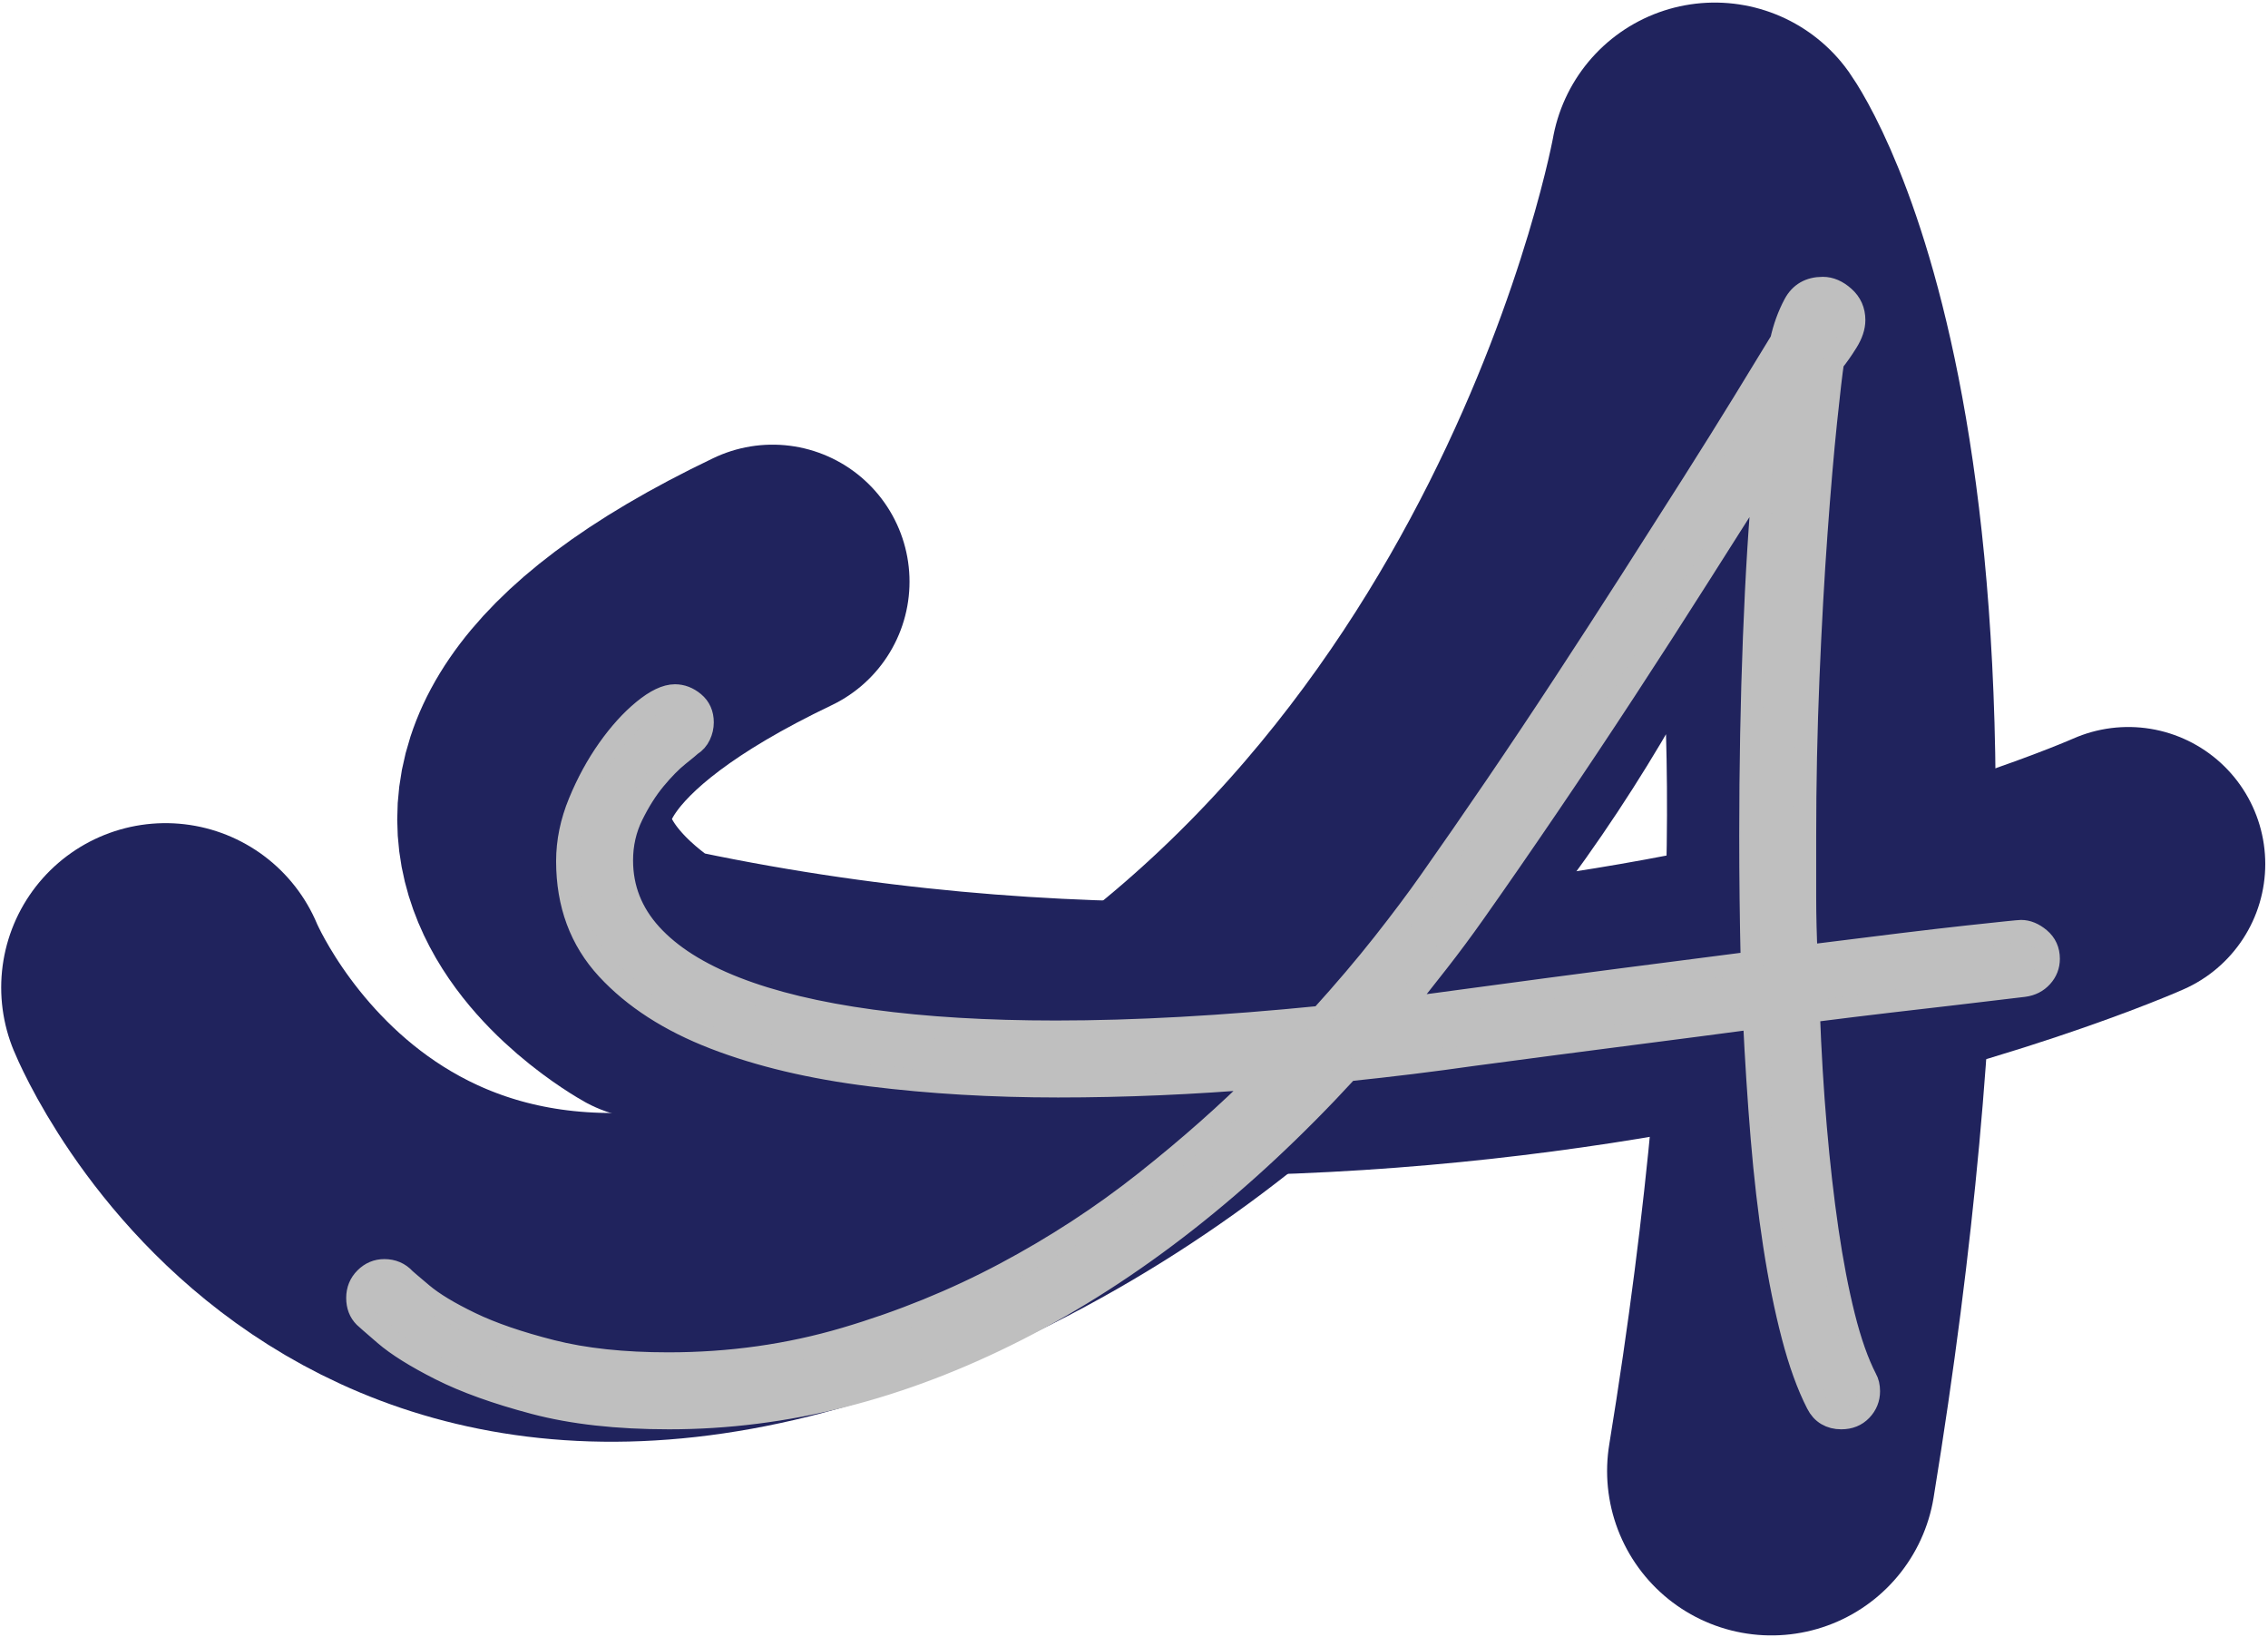 <?xml version="1.0" encoding="utf-8"?>
<svg viewBox="123.491 184.765 207.013 149.384" xmlns="http://www.w3.org/2000/svg">
  <g transform="matrix(1, 0, 0, 1, -5.992, 0)" style="pointer-events: none;">
    <path style="fill: none; stroke-width: 30px; paint-order: fill; stroke: rgb(32, 35, 93); stroke-miterlimit: 5.3; stroke-linecap: round; stroke-linejoin: round;" d="M 144.592 274.879 C 144.592 274.879 163.167 320.279 218.89 292.118 C 274.613 263.957 285.998 200 285.998 200 C 285.998 200 305.992 228.125 291.171 319.001"/>
    <path style="fill: none; stroke-linejoin: round; stroke-width: 25px; paint-order: fill; stroke: rgb(32, 35, 93); stroke-linecap: round;" d="M 323.746 263.606 C 323.746 263.606 263.229 290.569 188.932 274.391 C 188.932 274.391 158.657 257.614 200 237.841"/>
  </g>
  <path d="M 293.826 310.576 Q 294.094 311.045 294.094 311.715 Q 294.094 312.72 293.39 313.457 Q 292.687 314.194 291.548 314.194 Q 290.811 314.194 290.242 313.859 Q 289.672 313.524 289.337 312.854 Q 288.064 310.375 287.093 306.657 Q 286.122 302.939 285.418 298.383 Q 284.715 293.828 284.279 288.569 Q 283.844 283.31 283.576 277.683 Q 278.552 278.353 272.288 279.157 Q 266.024 279.961 257.985 281.032 Q 252.358 281.836 246.529 282.439 Q 232.193 298.049 216.349 306.121 Q 200.506 314.194 184.561 314.194 Q 177.46 314.194 172.268 312.82 Q 167.077 311.447 163.693 309.739 Q 160.31 308.03 158.602 306.557 Q 156.894 305.083 156.76 304.949 Q 156.09 304.279 156.09 303.207 Q 156.09 302.135 156.827 301.398 Q 157.564 300.661 158.569 300.661 Q 159.707 300.661 160.444 301.465 Q 160.578 301.599 162.052 302.838 Q 163.526 304.078 166.44 305.485 Q 169.354 306.891 173.843 308.03 Q 178.331 309.169 184.495 309.169 Q 192.936 309.169 200.64 306.891 Q 208.344 304.614 215.21 300.963 Q 222.077 297.312 228.006 292.622 Q 233.935 287.933 238.758 283.109 Q 234.002 283.511 229.312 283.712 Q 224.623 283.913 220.067 283.913 Q 211.09 283.913 202.984 282.908 Q 194.878 281.903 188.715 279.525 Q 182.552 277.147 178.901 273.194 Q 175.25 269.242 175.25 263.347 Q 175.25 260.667 176.355 257.987 Q 177.46 255.307 179.001 253.13 Q 180.542 250.953 182.217 249.58 Q 183.892 248.206 185.097 248.206 Q 186.035 248.206 186.839 248.876 Q 187.643 249.546 187.643 250.685 Q 187.643 251.288 187.375 251.857 Q 187.107 252.427 186.571 252.762 Q 186.437 252.896 185.432 253.7 Q 184.428 254.504 183.289 255.877 Q 182.15 257.25 181.212 259.16 Q 180.274 261.069 180.274 263.28 Q 180.274 267.098 182.92 270.012 Q 185.566 272.926 190.624 274.903 Q 195.682 276.879 203.051 277.884 Q 210.42 278.889 219.866 278.889 Q 225.293 278.889 231.322 278.554 Q 237.351 278.219 244.051 277.549 Q 247.266 273.998 249.745 270.85 Q 252.224 267.701 253.965 265.222 Q 256.846 261.136 259.995 256.513 Q 263.143 251.891 266.258 247.134 Q 269.374 242.378 272.355 237.722 Q 275.336 233.066 277.949 228.946 Q 280.561 224.826 282.638 221.443 Q 284.715 218.06 286.055 215.849 Q 286.457 214.04 287.261 212.533 Q 288.064 211.026 289.873 211.026 Q 290.878 211.026 291.816 211.863 Q 292.754 212.7 292.754 213.973 Q 292.754 214.911 292.084 215.983 Q 291.414 217.055 290.811 217.792 Q 290.61 219.065 290.175 223.218 Q 289.739 227.372 289.304 233.368 Q 288.868 239.363 288.567 246.565 Q 288.265 253.767 288.265 261.136 Q 288.265 263.882 288.265 266.562 Q 288.265 269.242 288.399 271.989 Q 298.448 270.716 303.071 270.213 Q 307.693 269.711 307.961 269.711 Q 308.832 269.711 309.669 270.414 Q 310.507 271.118 310.507 272.257 Q 310.507 273.194 309.87 273.898 Q 309.234 274.601 308.229 274.735 Q 307.023 274.869 305.415 275.07 Q 303.808 275.271 301.463 275.539 Q 299.118 275.807 295.969 276.176 Q 292.821 276.544 288.6 277.08 Q 288.801 282.573 289.237 287.631 Q 289.672 292.689 290.309 297.044 Q 290.945 301.398 291.816 304.882 Q 292.687 308.365 293.826 310.576 Z M 257.315 276.008 Q 265.22 274.936 271.685 274.099 Q 278.15 273.261 283.375 272.591 Q 283.308 269.711 283.274 266.83 Q 283.241 263.949 283.241 261.002 Q 283.241 251.556 283.576 242.947 Q 283.911 234.339 284.514 227.975 Q 281.834 232.195 278.585 237.32 Q 275.336 242.445 271.852 247.771 Q 268.369 253.097 264.818 258.322 Q 261.268 263.548 258.052 268.103 Q 256.444 270.381 254.769 272.524 Q 253.094 274.668 251.42 276.745 Q 252.894 276.611 254.334 276.41 Q 255.774 276.209 257.315 276.008 Z" style="fill: rgb(191, 191, 191); stroke-linecap: round; stroke: rgb(191, 191, 191); stroke-width: 2px;" transform="matrix(1, 0, 0, 1, -1.1102230246251565e-16, 0)"/>
  <rect x="123.491" y="184.765" width="207.013" height="149.384" style="stroke: rgba(0, 0, 0, 0); fill: rgba(216, 216, 216, 0);" transform="matrix(1, 0, 0, 1, -1.1102230246251565e-16, 0)"/>
</svg>